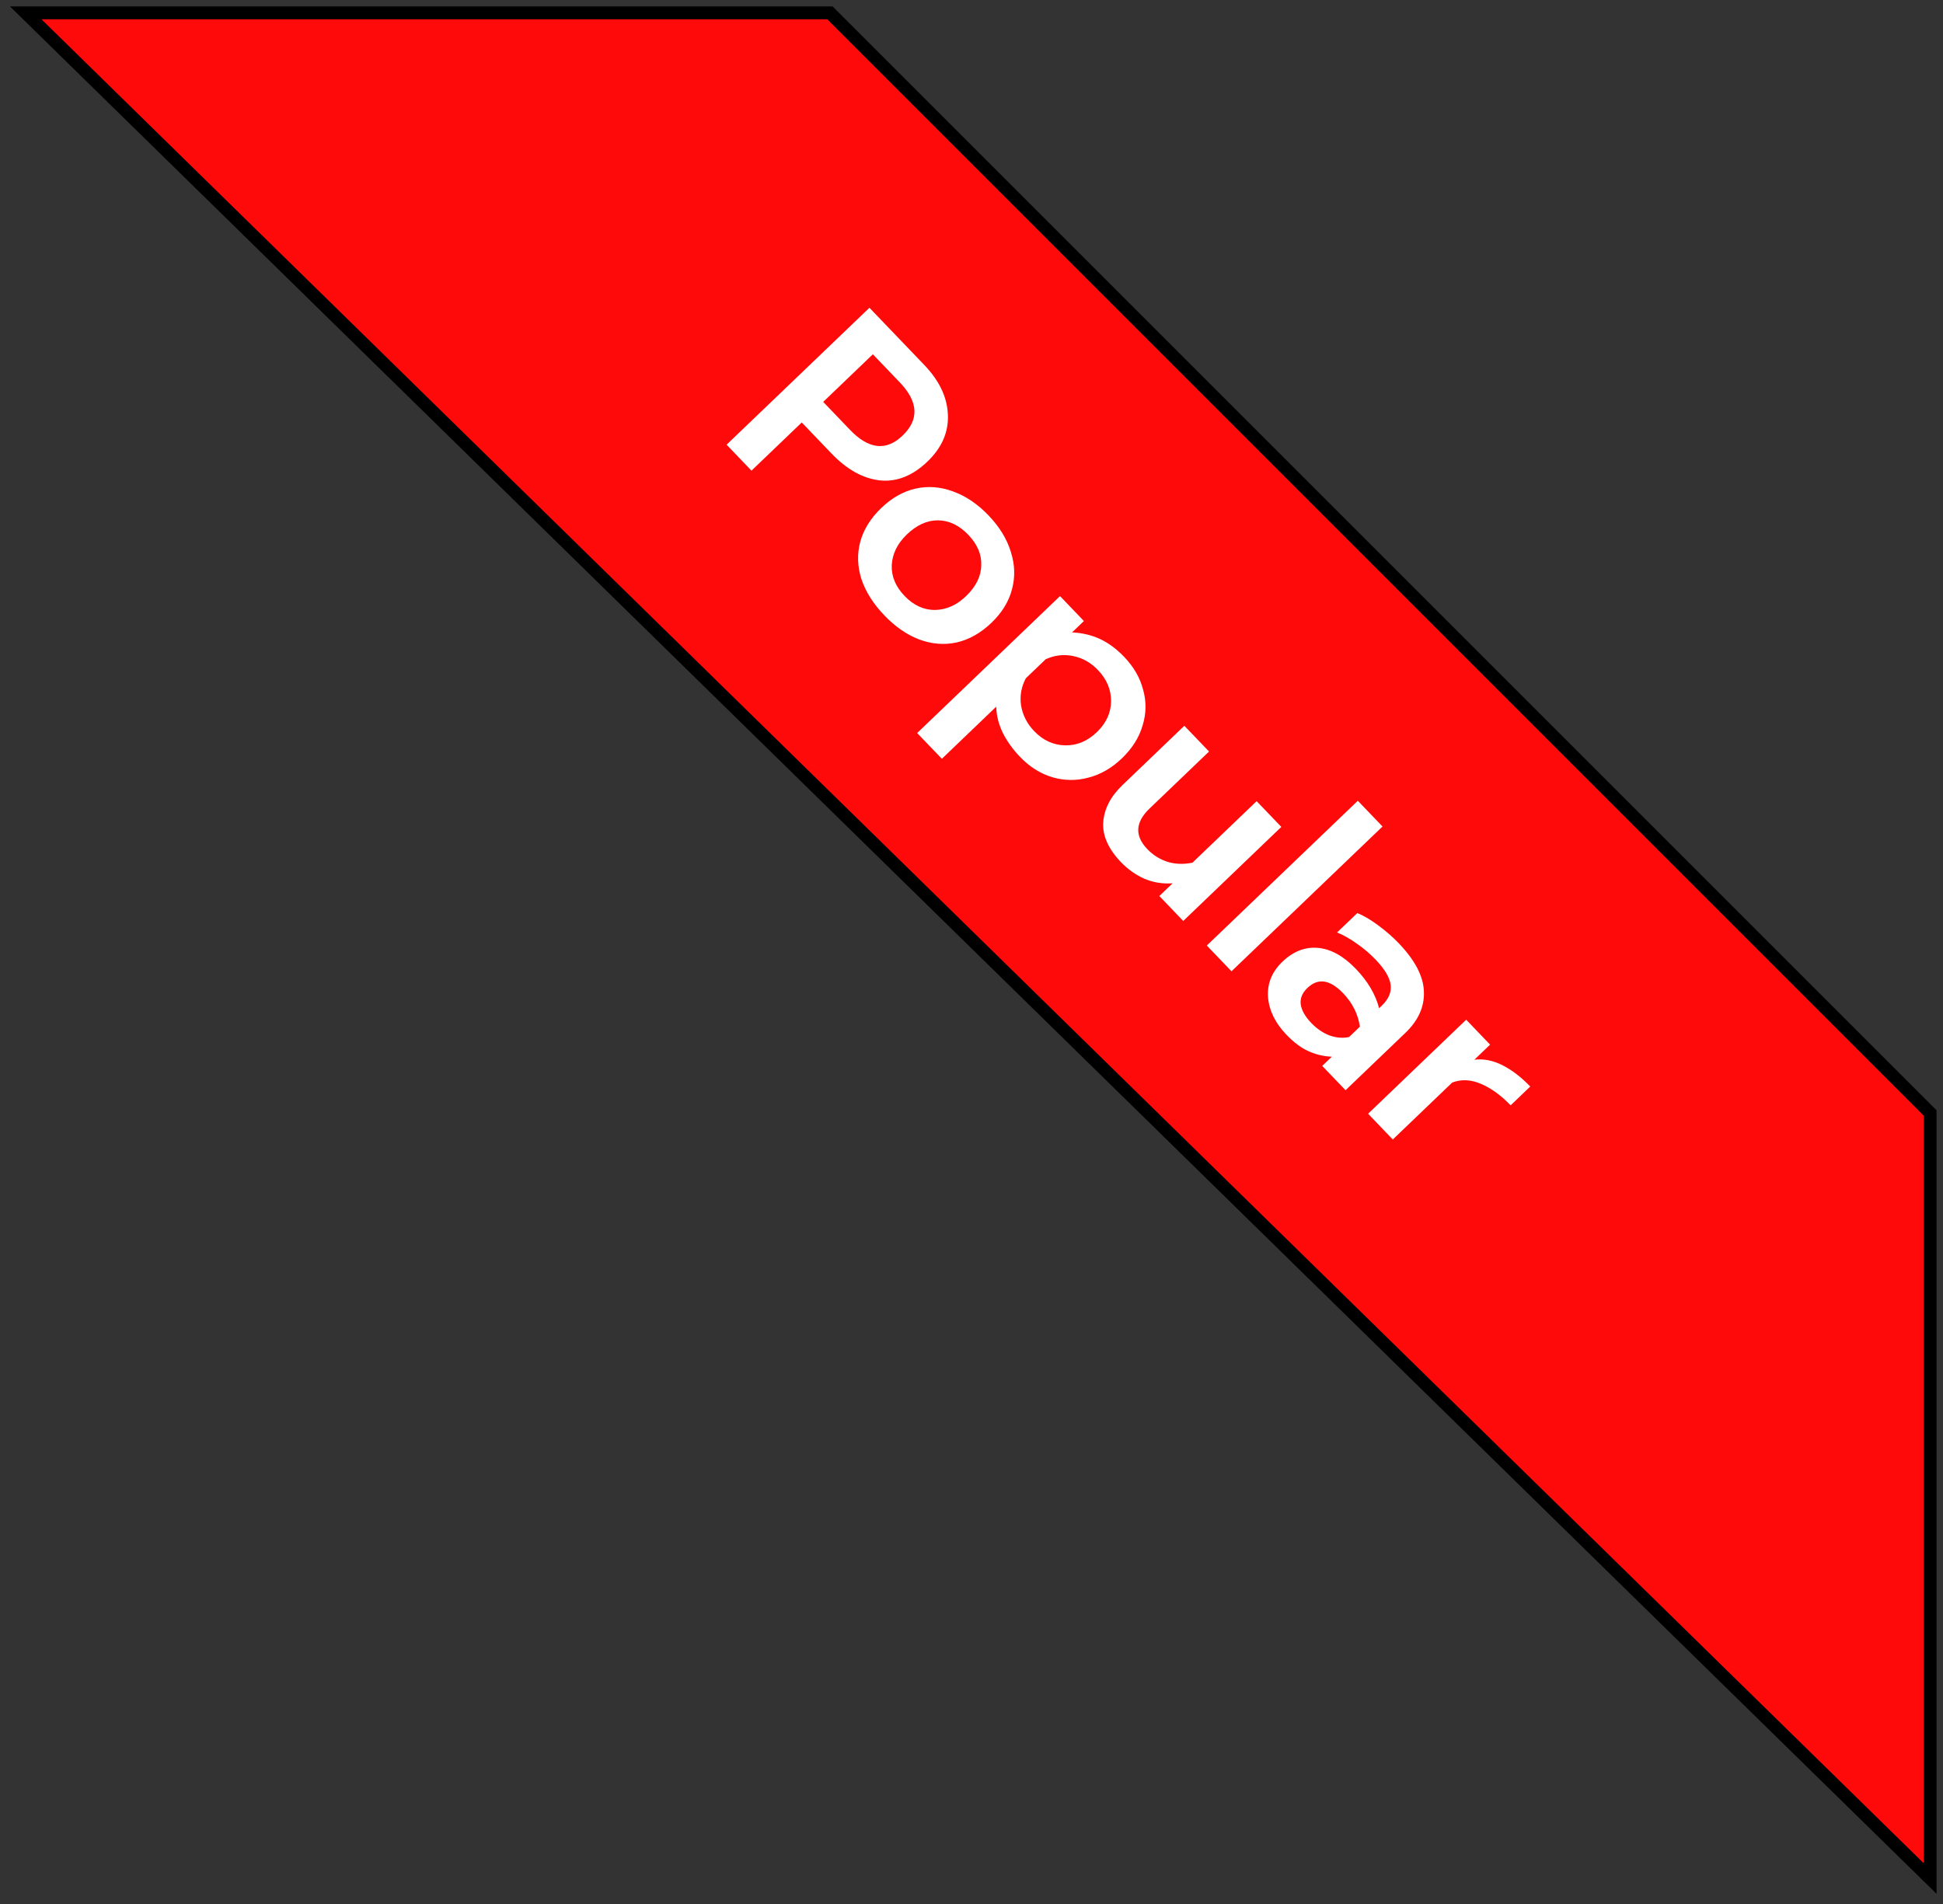 <svg width="151" height="148" viewBox="0 0 151 148" fill="none" xmlns="http://www.w3.org/2000/svg">
<rect x="0" y="0" width="151" height="148" fill="#333333" stroke="none"/>
<path d="M150 146L2 1H64.5L150 86.5V146Z" fill="#FF0A0A" stroke="black"/>
<path d="M67.568 23.92L71.831 28.366C72.998 29.584 73.609 30.867 73.664 32.217C73.728 33.577 73.2 34.795 72.078 35.871C70.913 36.988 69.674 37.475 68.359 37.334C67.055 37.181 65.809 36.486 64.622 35.248L62.308 32.834L58.401 36.579L56.468 34.562L67.568 23.92ZM66.061 33.411C67.513 34.925 68.874 35.073 70.144 33.855C71.446 32.606 71.371 31.225 69.92 29.711L67.834 27.535L63.975 31.235L66.061 33.411ZM68.723 47.822C67.87 46.932 67.278 45.997 66.946 45.015C66.635 44.033 66.603 43.068 66.851 42.119C67.11 41.159 67.658 40.279 68.494 39.477C69.309 38.695 70.191 38.195 71.14 37.977C72.109 37.758 73.082 37.831 74.06 38.194C75.049 38.546 75.969 39.167 76.822 40.057C77.674 40.946 78.251 41.887 78.552 42.878C78.873 43.871 78.905 44.846 78.646 45.806C78.398 46.755 77.866 47.62 77.051 48.402C76.214 49.203 75.311 49.714 74.342 49.932C73.383 50.14 72.415 50.062 71.437 49.699C70.48 49.337 69.576 48.711 68.723 47.822ZM70.295 46.314C70.995 47.045 71.781 47.409 72.653 47.407C73.535 47.394 74.341 47.038 75.071 46.337C75.844 45.596 76.24 44.801 76.257 43.95C76.296 43.101 75.96 42.305 75.25 41.564C74.539 40.823 73.754 40.449 72.893 40.441C72.053 40.434 71.246 40.8 70.473 41.541C69.743 42.242 69.353 43.032 69.303 43.913C69.264 44.783 69.595 45.584 70.295 46.314ZM82.379 46.329L84.236 48.267L83.315 49.15C84.103 49.187 84.825 49.358 85.483 49.662C86.14 49.966 86.768 50.431 87.367 51.056C88.108 51.828 88.598 52.679 88.838 53.607C89.099 54.536 89.084 55.464 88.795 56.391C88.527 57.319 87.99 58.169 87.186 58.941C86.391 59.702 85.52 60.202 84.571 60.441C83.632 60.691 82.694 60.677 81.755 60.398C80.838 60.119 80.009 59.593 79.268 58.821C78.71 58.238 78.261 57.612 77.923 56.941C77.605 56.27 77.438 55.597 77.421 54.923L73.197 58.973L71.278 56.972L82.379 46.329ZM80.368 56.821C81.058 57.541 81.86 57.91 82.772 57.929C83.685 57.949 84.506 57.608 85.237 56.908C85.967 56.207 86.337 55.406 86.345 54.504C86.354 53.602 86.013 52.79 85.323 52.071C84.775 51.499 84.134 51.138 83.401 50.987C82.667 50.837 81.955 50.921 81.264 51.238L79.723 52.715C79.367 53.382 79.243 54.09 79.352 54.839C79.481 55.589 79.82 56.249 80.368 56.821ZM87.119 67.009C86.135 65.982 85.674 64.951 85.737 63.915C85.811 62.869 86.308 61.904 87.23 61.021L92.041 56.408L93.96 58.408L89.338 62.839C88.227 63.905 88.168 64.957 89.163 65.994C89.6 66.449 90.117 66.777 90.714 66.976C91.322 67.165 91.975 67.189 92.673 67.048L97.659 62.267L99.578 64.268L91.955 71.577L90.098 69.639L91.13 68.65C90.351 68.706 89.617 68.587 88.928 68.292C88.25 67.987 87.647 67.56 87.119 67.009ZM105.523 62.236L107.442 64.237L95.706 75.489L93.788 73.488L105.523 62.236ZM99.976 80.419C99.103 79.509 98.626 78.534 98.544 77.495C98.473 76.446 98.845 75.53 99.66 74.749C100.507 73.937 101.432 73.578 102.437 73.671C103.441 73.765 104.42 74.31 105.374 75.305C106.298 76.268 106.899 77.287 107.177 78.361L107.383 78.163C107.923 77.646 108.153 77.101 108.071 76.528C108 75.967 107.609 75.316 106.899 74.574C106.452 74.109 105.963 73.694 105.431 73.33C104.91 72.956 104.403 72.67 103.909 72.473L105.481 70.966C105.934 71.141 106.462 71.448 107.064 71.886C107.677 72.335 108.222 72.808 108.699 73.305C109.968 74.629 110.621 75.882 110.659 77.065C110.706 78.239 110.228 79.307 109.222 80.272L104.569 84.733L102.757 82.843L103.503 82.127C102.871 82.103 102.267 81.961 101.692 81.7C101.127 81.45 100.555 81.023 99.976 80.419ZM101.909 79.511C102.335 79.955 102.806 80.276 103.32 80.474C103.845 80.661 104.353 80.703 104.843 80.599L105.684 79.793C105.539 78.814 105.106 77.949 104.385 77.198C103.36 76.129 102.434 75.99 101.609 76.781C101.206 77.167 101.032 77.589 101.084 78.046C101.147 78.514 101.422 79.003 101.909 79.511ZM113.945 79.253L115.802 81.19L114.579 82.363C115.287 82.274 116.01 82.414 116.749 82.782C117.498 83.161 118.223 83.715 118.923 84.446L117.399 85.907C116.658 85.135 115.892 84.579 115.1 84.241C114.329 83.903 113.583 83.867 112.862 84.132L108.24 88.562L106.322 86.561L113.945 79.253Z" fill="white"/>
</svg>
